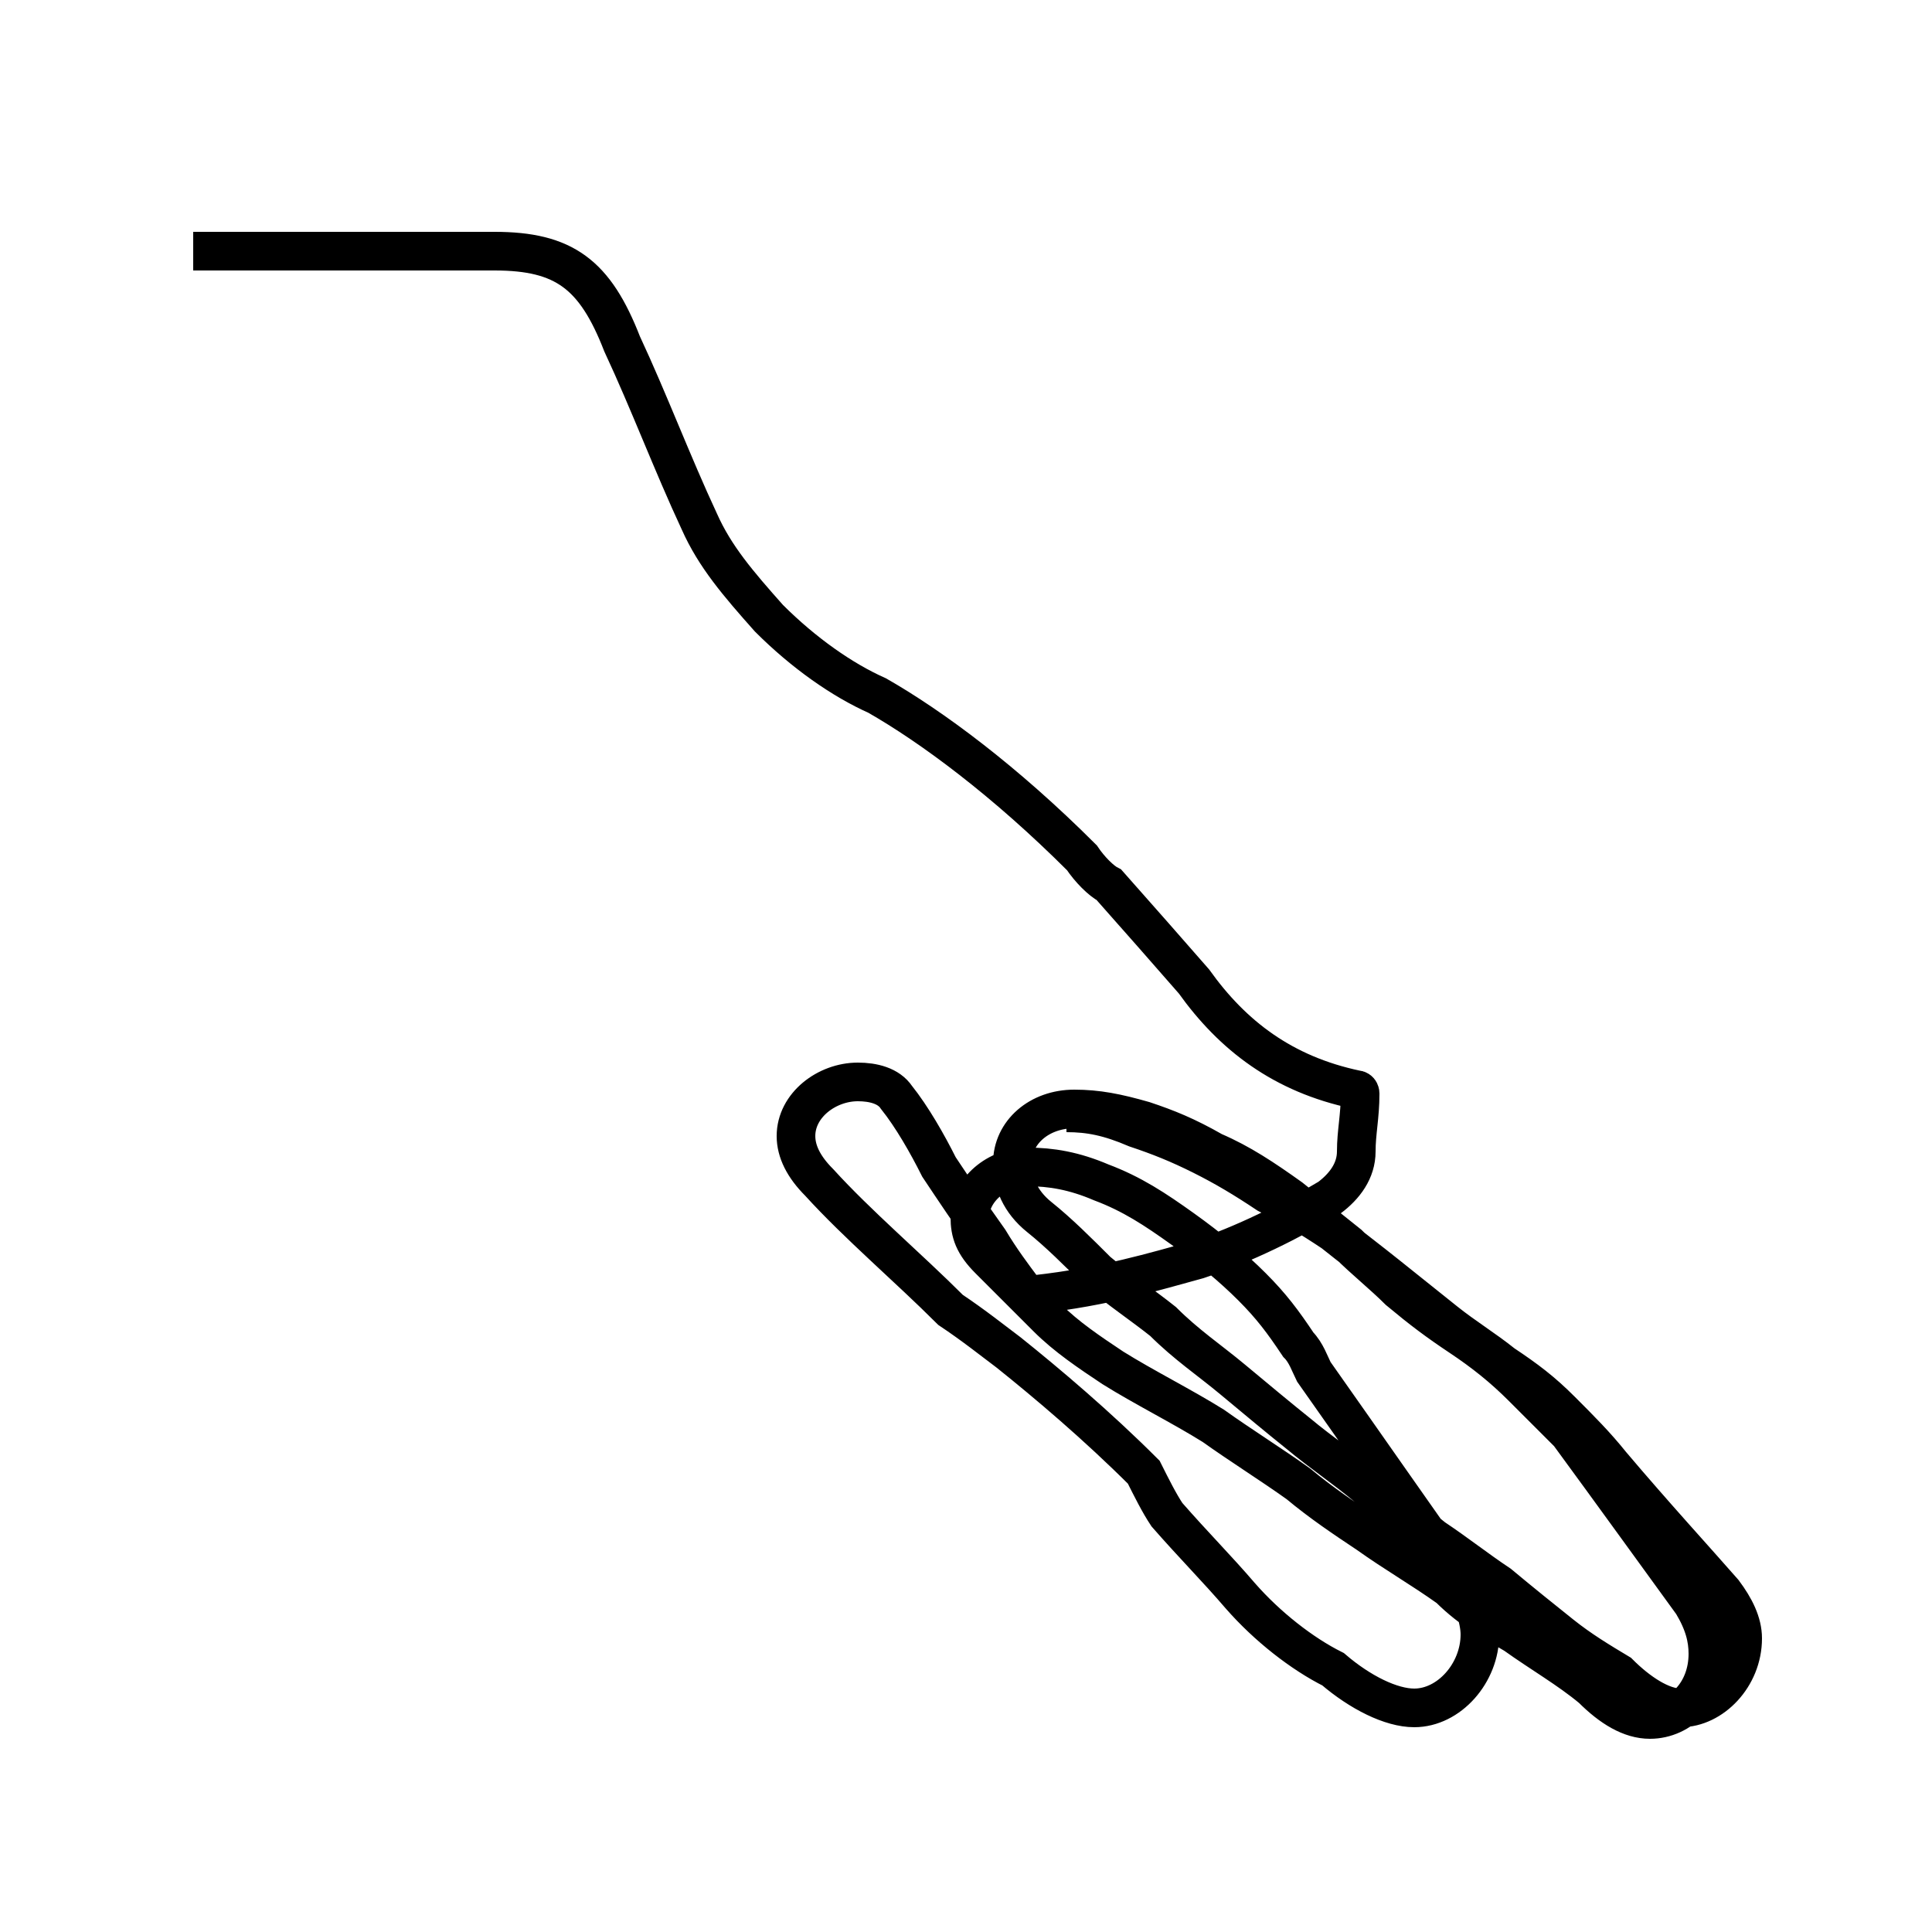<?xml version='1.0' encoding='utf8'?>
<svg viewBox="0.0 -44.0 50.0 50.0" version="1.1" xmlns="http://www.w3.org/2000/svg">
<rect x="0.0" y="-44.0" width="50.0" height="50.0" fill="#808080" stroke="none"/>
<rect x="-1000" y="-1000" width="2000" height="2000" stroke="white" fill="white"/>
<g style="fill:none; stroke:#000000;  stroke-width:1">
<path d="M 5.0 37.5 L 12.8 37.5 C 14.6 37.5 15.4 36.9 16.1 35.1 C 16.8 33.6 17.4 32.0 18.1 30.5 C 18.5 29.6 19.1 28.9 19.9 28.0 C 20.8 27.1 21.8 26.4 22.7 26.0 C 24.1 25.2 26.0 23.8 28.0 21.8 C 28.2 21.5 28.5 21.2 28.7 21.1 C 29.5 20.2 30.2 19.4 30.9 18.6 C 31.9 17.2 33.2 16.2 35.1 15.8 C 35.2 15.8 35.2 15.7 35.2 15.7 C 35.2 15.1 35.1 14.7 35.1 14.2 C 35.1 13.7 34.8 13.3 34.4 13.0 C 33.4 12.4 32.2 11.8 31.0 11.4 C 29.9 11.1 28.6 10.7 26.8 10.5 C 26.8 10.5 26.6 10.5 26.5 10.6 C 26.2 11.0 25.9 11.4 25.6 11.9 C 25.1 12.6 24.7 13.2 24.3 13.8 C 24.0 14.4 23.6 15.1 23.2 15.6 C 23.0 15.9 22.6 16.0 22.2 16.0 C 21.4 16.0 20.6 15.4 20.6 14.6 C 20.6 14.2 20.8 13.8 21.2 13.4 C 22.2 12.3 23.5 11.2 24.6 10.1 C 25.2 9.7 25.7 9.3 26.1 9.0 C 27.1 8.2 28.4 7.1 29.6 5.9 C 29.8 5.5 30.0 5.1 30.2 4.8 C 30.9 4.0 31.5 3.4 32.1 2.7 C 32.8 1.9 33.7 1.2 34.5 0.8 C 35.2 0.2 36.0 -0.2 36.6 -0.2 C 37.5 -0.2 38.3 0.7 38.3 1.7 C 38.3 2.1 38.1 2.7 37.8 3.1 C 36.8 4.5 35.2 6.8 34.0 8.5 C 33.9 8.7 33.8 9.0 33.6 9.2 C 33.2 9.8 32.9 10.2 32.4 10.7 C 31.9 11.2 31.3 11.7 30.6 12.2 C 29.9 12.7 29.3 13.1 28.5 13.4 C 27.8 13.7 27.2 13.8 26.6 13.8 C 25.8 13.8 25.1 13.2 25.1 12.5 C 25.1 12.1 25.2 11.8 25.6 11.4 C 26.1 10.9 26.6 10.4 27.1 9.9 C 27.6 9.4 28.2 9.0 28.8 8.6 C 29.6 8.1 30.6 7.6 31.4 7.1 C 32.1 6.6 32.9 6.1 33.6 5.6 C 34.2 5.1 34.8 4.7 35.4 4.3 C 36.1 3.8 36.8 3.4 37.5 2.9 C 38.1 2.3 38.7 2.0 39.2 1.7 C 39.9 1.2 40.6 0.8 41.2 0.3 C 41.7 -0.2 42.2 -0.5 42.7 -0.5 C 43.5 -0.5 44.2 0.2 44.2 1.2 C 44.2 1.6 44.1 2.0 43.8 2.5 C 43.0 3.6 41.7 5.4 40.6 6.9 C 40.2 7.3 39.8 7.7 39.4 8.1 C 38.9 8.6 38.4 9.0 37.8 9.4 C 37.2 9.8 36.8 10.1 36.2 10.6 C 35.8 11.0 35.3 11.4 34.9 11.8 C 34.4 12.2 33.9 12.6 33.4 13.0 C 32.7 13.5 32.1 13.9 31.4 14.2 C 30.7 14.6 30.2 14.8 29.6 15.0 C 28.9 15.2 28.4 15.3 27.8 15.3 C 26.9 15.3 26.2 14.7 26.2 13.9 C 26.2 13.4 26.4 12.9 26.9 12.5 C 27.4 12.1 27.9 11.6 28.4 11.1 C 29.0 10.6 29.6 10.2 30.1 9.8 C 30.7 9.2 31.3 8.8 31.9 8.3 C 32.5 7.8 33.1 7.3 33.6 6.9 C 34.2 6.4 34.8 6.0 35.4 5.5 C 36.0 5.1 36.6 4.6 37.1 4.2 C 37.7 3.8 38.2 3.4 38.8 3.0 C 39.4 2.5 39.9 2.1 40.4 1.7 C 40.9 1.3 41.4 1.0 41.9 0.7 C 42.4 0.2 43.0 -0.2 43.5 -0.2 C 44.3 -0.2 45.1 0.6 45.1 1.6 C 45.1 2.0 44.9 2.4 44.6 2.8 C 43.9 3.6 42.8 4.8 41.7 6.1 C 41.3 6.6 40.9 7.0 40.4 7.5 C 39.9 8.0 39.5 8.3 38.9 8.7 C 38.4 9.1 37.9 9.4 37.4 9.8 C 36.9 10.2 36.4 10.6 35.9 11.0 C 35.4 11.4 35.0 11.7 34.5 12.1 C 33.9 12.5 33.4 12.8 32.8 13.1 C 32.2 13.5 31.7 13.8 31.1 14.1 C 30.5 14.4 30.0 14.6 29.4 14.8 C 28.7 15.1 28.2 15.2 27.6 15.2 C 26.8" transform="scale(1, -1)" />
</g>
</svg>